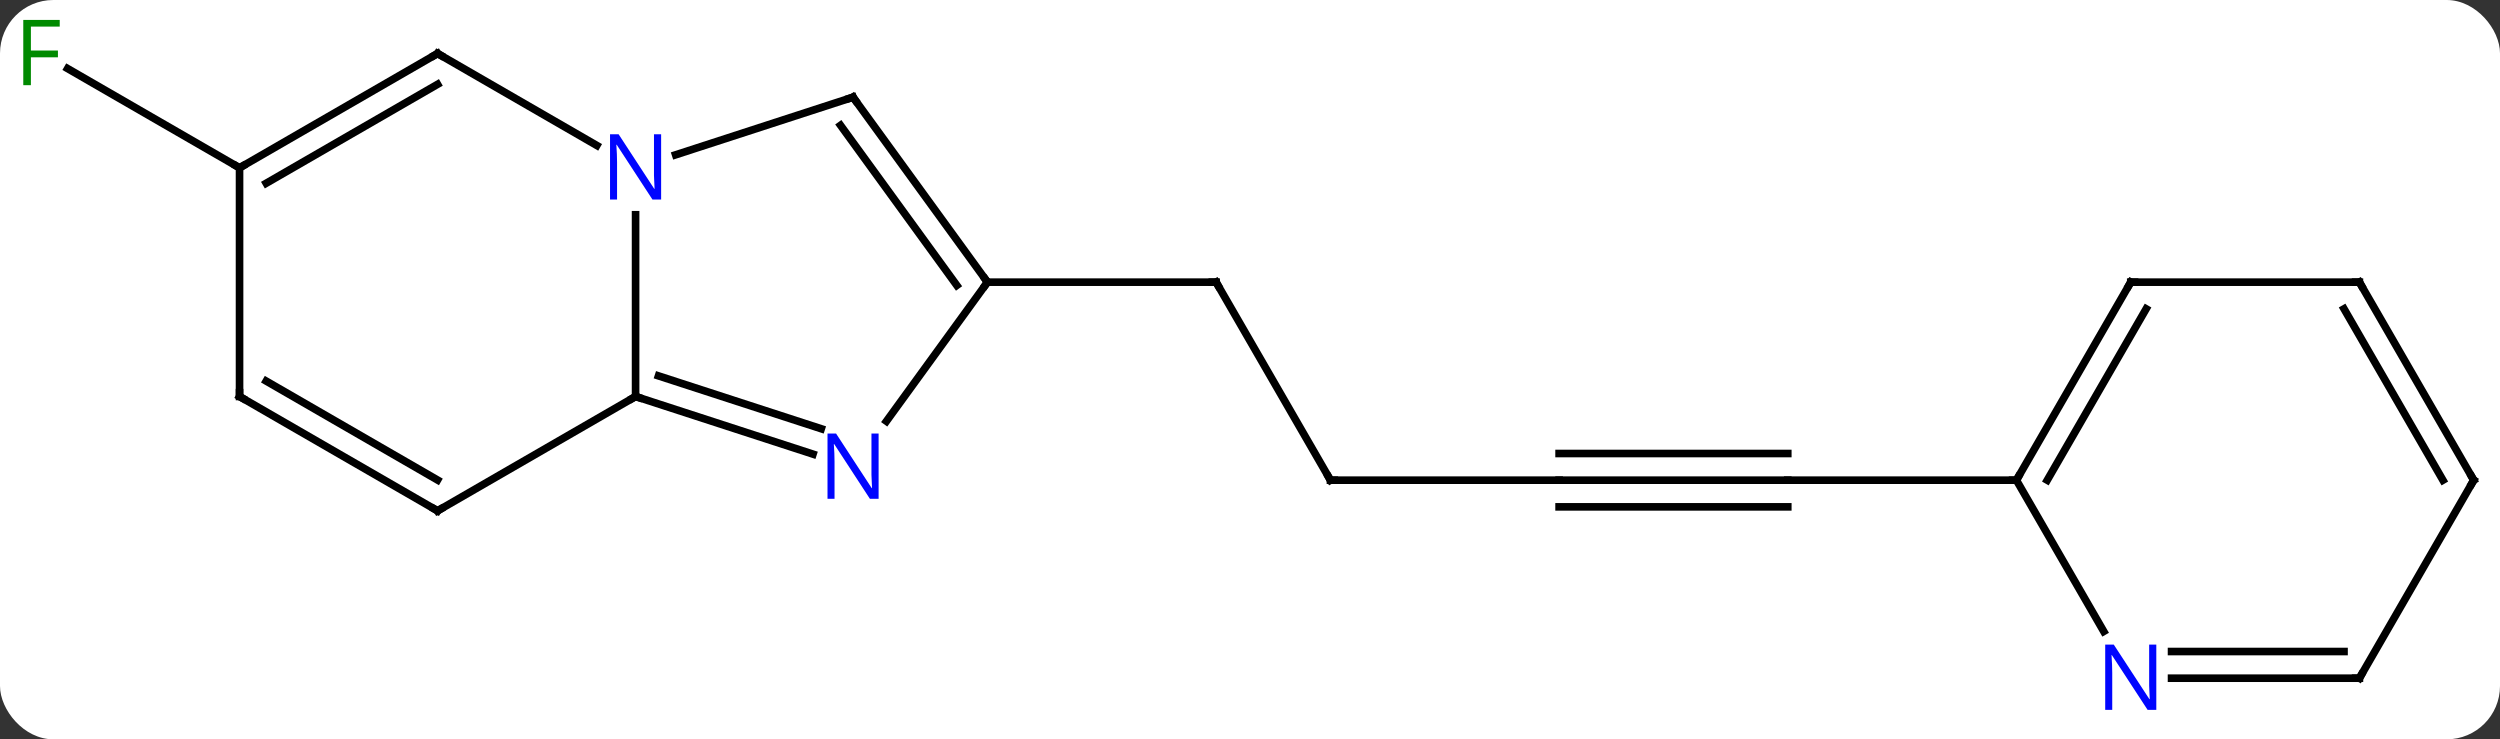 <svg width="328" viewBox="0 0 328 97" style="fill-opacity:1; color-rendering:auto; color-interpolation:auto; text-rendering:auto; stroke:black; stroke-linecap:square; stroke-miterlimit:10; shape-rendering:auto; stroke-opacity:1; fill:black; stroke-dasharray:none; font-weight:normal; stroke-width:1; font-family:'Open Sans'; font-style:normal; stroke-linejoin:miter; font-size:12; stroke-dashoffset:0; image-rendering:auto;" height="97" class="cas-substance-image" xmlns:xlink="http://www.w3.org/1999/xlink" xmlns="http://www.w3.org/2000/svg"><rect x="0" y="0" width="328" height="97" fill="#333333" stroke="none"/><svg class="cas-substance-single-component"><rect y="0" x="0" width="328" stroke="none" ry="7" rx="7" height="97" fill="white" class="cas-substance-group"/><svg y="0" x="0" width="328" viewBox="0 0 328 97" style="fill:black;" height="97" class="cas-substance-single-component-image"><svg><g><g transform="translate(165,48)" style="text-rendering:geometricPrecision; color-rendering:optimizeQuality; color-interpolation:linearRGB; stroke-linecap:butt; image-rendering:optimizeQuality;"><line y2="15" y1="-10.98" x2="9.555" x1="-5.445" style="fill:none;"/><line y2="-10.98" y1="-10.98" x2="-35.445" x1="-5.445" style="fill:none;"/><line y2="15" y1="15" x2="39.555" x1="9.555" style="fill:none;"/><line y2="15" y1="15" x2="69.555" x1="39.555" style="fill:none;"/><line y2="11.5" y1="11.5" x2="69.555" x1="39.555" style="fill:none;"/><line y2="18.5" y1="18.5" x2="69.555" x1="39.555" style="fill:none;"/><line y2="15" y1="15" x2="99.555" x1="69.555" style="fill:none;"/><line y2="-25.98" y1="-39.003" x2="-133.572" x1="-156.13" style="fill:none;"/><line y2="4.02" y1="-19.824" x2="-81.612" x1="-81.612" style="fill:none;"/><line y2="-35.25" y1="-27.687" x2="-53.079" x1="-76.358" style="fill:none;"/><line y2="-40.98" y1="-28.915" x2="-107.592" x1="-86.696" style="fill:none;"/><line y2="11.583" y1="4.02" x2="-58.333" x1="-81.612" style="fill:none;"/><line y2="8.254" y1="1.316" x2="-57.251" x1="-78.609" style="fill:none;"/><line y2="19.02" y1="4.02" x2="-107.592" x1="-81.612" style="fill:none;"/><line y2="-10.98" y1="-35.25" x2="-35.445" x1="-53.079" style="fill:none;"/><line y2="-10.557" y1="-31.558" x2="-39.464" x1="-54.723" style="fill:none;"/><line y2="-25.98" y1="-40.98" x2="-133.572" x1="-107.592" style="fill:none;"/><line y2="-23.959" y1="-36.939" x2="-130.072" x1="-107.592" style="fill:none;"/><line y2="-10.98" y1="7.266" x2="-35.445" x1="-48.702" style="fill:none;"/><line y2="4.02" y1="19.02" x2="-133.572" x1="-107.592" style="fill:none;"/><line y2="1.999" y1="14.979" x2="-130.072" x1="-107.592" style="fill:none;"/><line y2="4.02" y1="-25.98" x2="-133.572" x1="-133.572" style="fill:none;"/><line y2="-10.98" y1="15" x2="114.555" x1="99.555" style="fill:none;"/><line y2="-7.48" y1="15" x2="116.576" x1="103.597" style="fill:none;"/><line y2="34.842" y1="15" x2="111.011" x1="99.555" style="fill:none;"/><line y2="-10.98" y1="-10.98" x2="144.555" x1="114.555" style="fill:none;"/><line y2="40.98" y1="40.98" x2="144.555" x1="119.907" style="fill:none;"/><line y2="37.48" y1="37.48" x2="142.534" x1="119.907" style="fill:none;"/><line y2="15" y1="-10.98" x2="159.555" x1="144.555" style="fill:none;"/><line y2="15" y1="-7.48" x2="155.513" x1="142.534" style="fill:none;"/><line y2="15" y1="40.98" x2="159.555" x1="144.555" style="fill:none;"/><path style="fill:none; stroke-miterlimit:5;" d="M-5.195 -10.547 L-5.445 -10.98 L-5.945 -10.98"/><path style="fill:none; stroke-miterlimit:5;" d="M9.305 14.567 L9.555 15 L10.055 15"/></g><g transform="translate(165,48)" style="stroke-linecap:butt; fill:rgb(0,138,0); text-rendering:geometricPrecision; color-rendering:optimizeQuality; image-rendering:optimizeQuality; font-family:'Open Sans'; stroke:rgb(0,138,0); color-interpolation:linearRGB; stroke-miterlimit:5;"><path style="stroke:none;" d="M-160.946 -36.824 L-161.946 -36.824 L-161.946 -45.386 L-157.164 -45.386 L-157.164 -44.511 L-160.946 -44.511 L-160.946 -41.371 L-157.399 -41.371 L-157.399 -40.48 L-160.946 -40.48 L-160.946 -36.824 Z"/><path style="fill:rgb(0,5,255); stroke:none;" d="M-78.26 -21.824 L-79.401 -21.824 L-84.089 -29.011 L-84.135 -29.011 Q-84.042 -27.746 -84.042 -26.699 L-84.042 -21.824 L-84.964 -21.824 L-84.964 -30.386 L-83.839 -30.386 L-79.167 -23.23 L-79.12 -23.23 Q-79.12 -23.386 -79.167 -24.246 Q-79.214 -25.105 -79.198 -25.48 L-79.198 -30.386 L-78.26 -30.386 L-78.26 -21.824 Z"/><path style="fill:none; stroke:black;" d="M-81.136 4.175 L-81.612 4.02 L-82.045 4.27"/><path style="fill:none; stroke:black;" d="M-53.554 -35.096 L-53.079 -35.25 L-52.785 -34.846"/><path style="fill:none; stroke:black;" d="M-107.159 -40.73 L-107.592 -40.98 L-108.025 -40.73"/><path style="fill:rgb(0,5,255); stroke:none;" d="M-49.727 17.446 L-50.868 17.446 L-55.556 10.259 L-55.602 10.259 Q-55.509 11.524 -55.509 12.571 L-55.509 17.446 L-56.431 17.446 L-56.431 8.884 L-55.306 8.884 L-50.634 16.04 L-50.587 16.04 Q-50.587 15.884 -50.634 15.024 Q-50.681 14.165 -50.665 13.79 L-50.665 8.884 L-49.727 8.884 L-49.727 17.446 Z"/><path style="fill:none; stroke:black;" d="M-107.159 18.77 L-107.592 19.02 L-108.025 18.77"/><path style="fill:none; stroke:black;" d="M-35.739 -11.384 L-35.445 -10.98 L-35.739 -10.575"/><path style="fill:none; stroke:black;" d="M-133.139 -26.23 L-133.572 -25.98 L-134.005 -26.23"/><path style="fill:none; stroke:black;" d="M-133.139 4.27 L-133.572 4.02 L-133.572 3.52"/><path style="fill:none; stroke:black;" d="M99.805 14.567 L99.555 15 L99.055 15"/><path style="fill:none; stroke:black;" d="M114.305 -10.547 L114.555 -10.98 L115.055 -10.98"/><path style="fill:rgb(0,5,255); stroke:none;" d="M117.907 45.136 L116.766 45.136 L112.078 37.949 L112.032 37.949 Q112.125 39.214 112.125 40.261 L112.125 45.136 L111.203 45.136 L111.203 36.574 L112.328 36.574 L117 43.73 L117.047 43.73 Q117.047 43.574 117 42.714 Q116.953 41.855 116.969 41.48 L116.969 36.574 L117.907 36.574 L117.907 45.136 Z"/><path style="fill:none; stroke:black;" d="M144.055 -10.98 L144.555 -10.98 L144.805 -10.547"/><path style="fill:none; stroke:black;" d="M144.055 40.98 L144.555 40.98 L144.805 40.547"/><path style="fill:none; stroke:black;" d="M159.305 14.567 L159.555 15 L159.305 15.433"/></g></g></svg></svg></svg></svg>